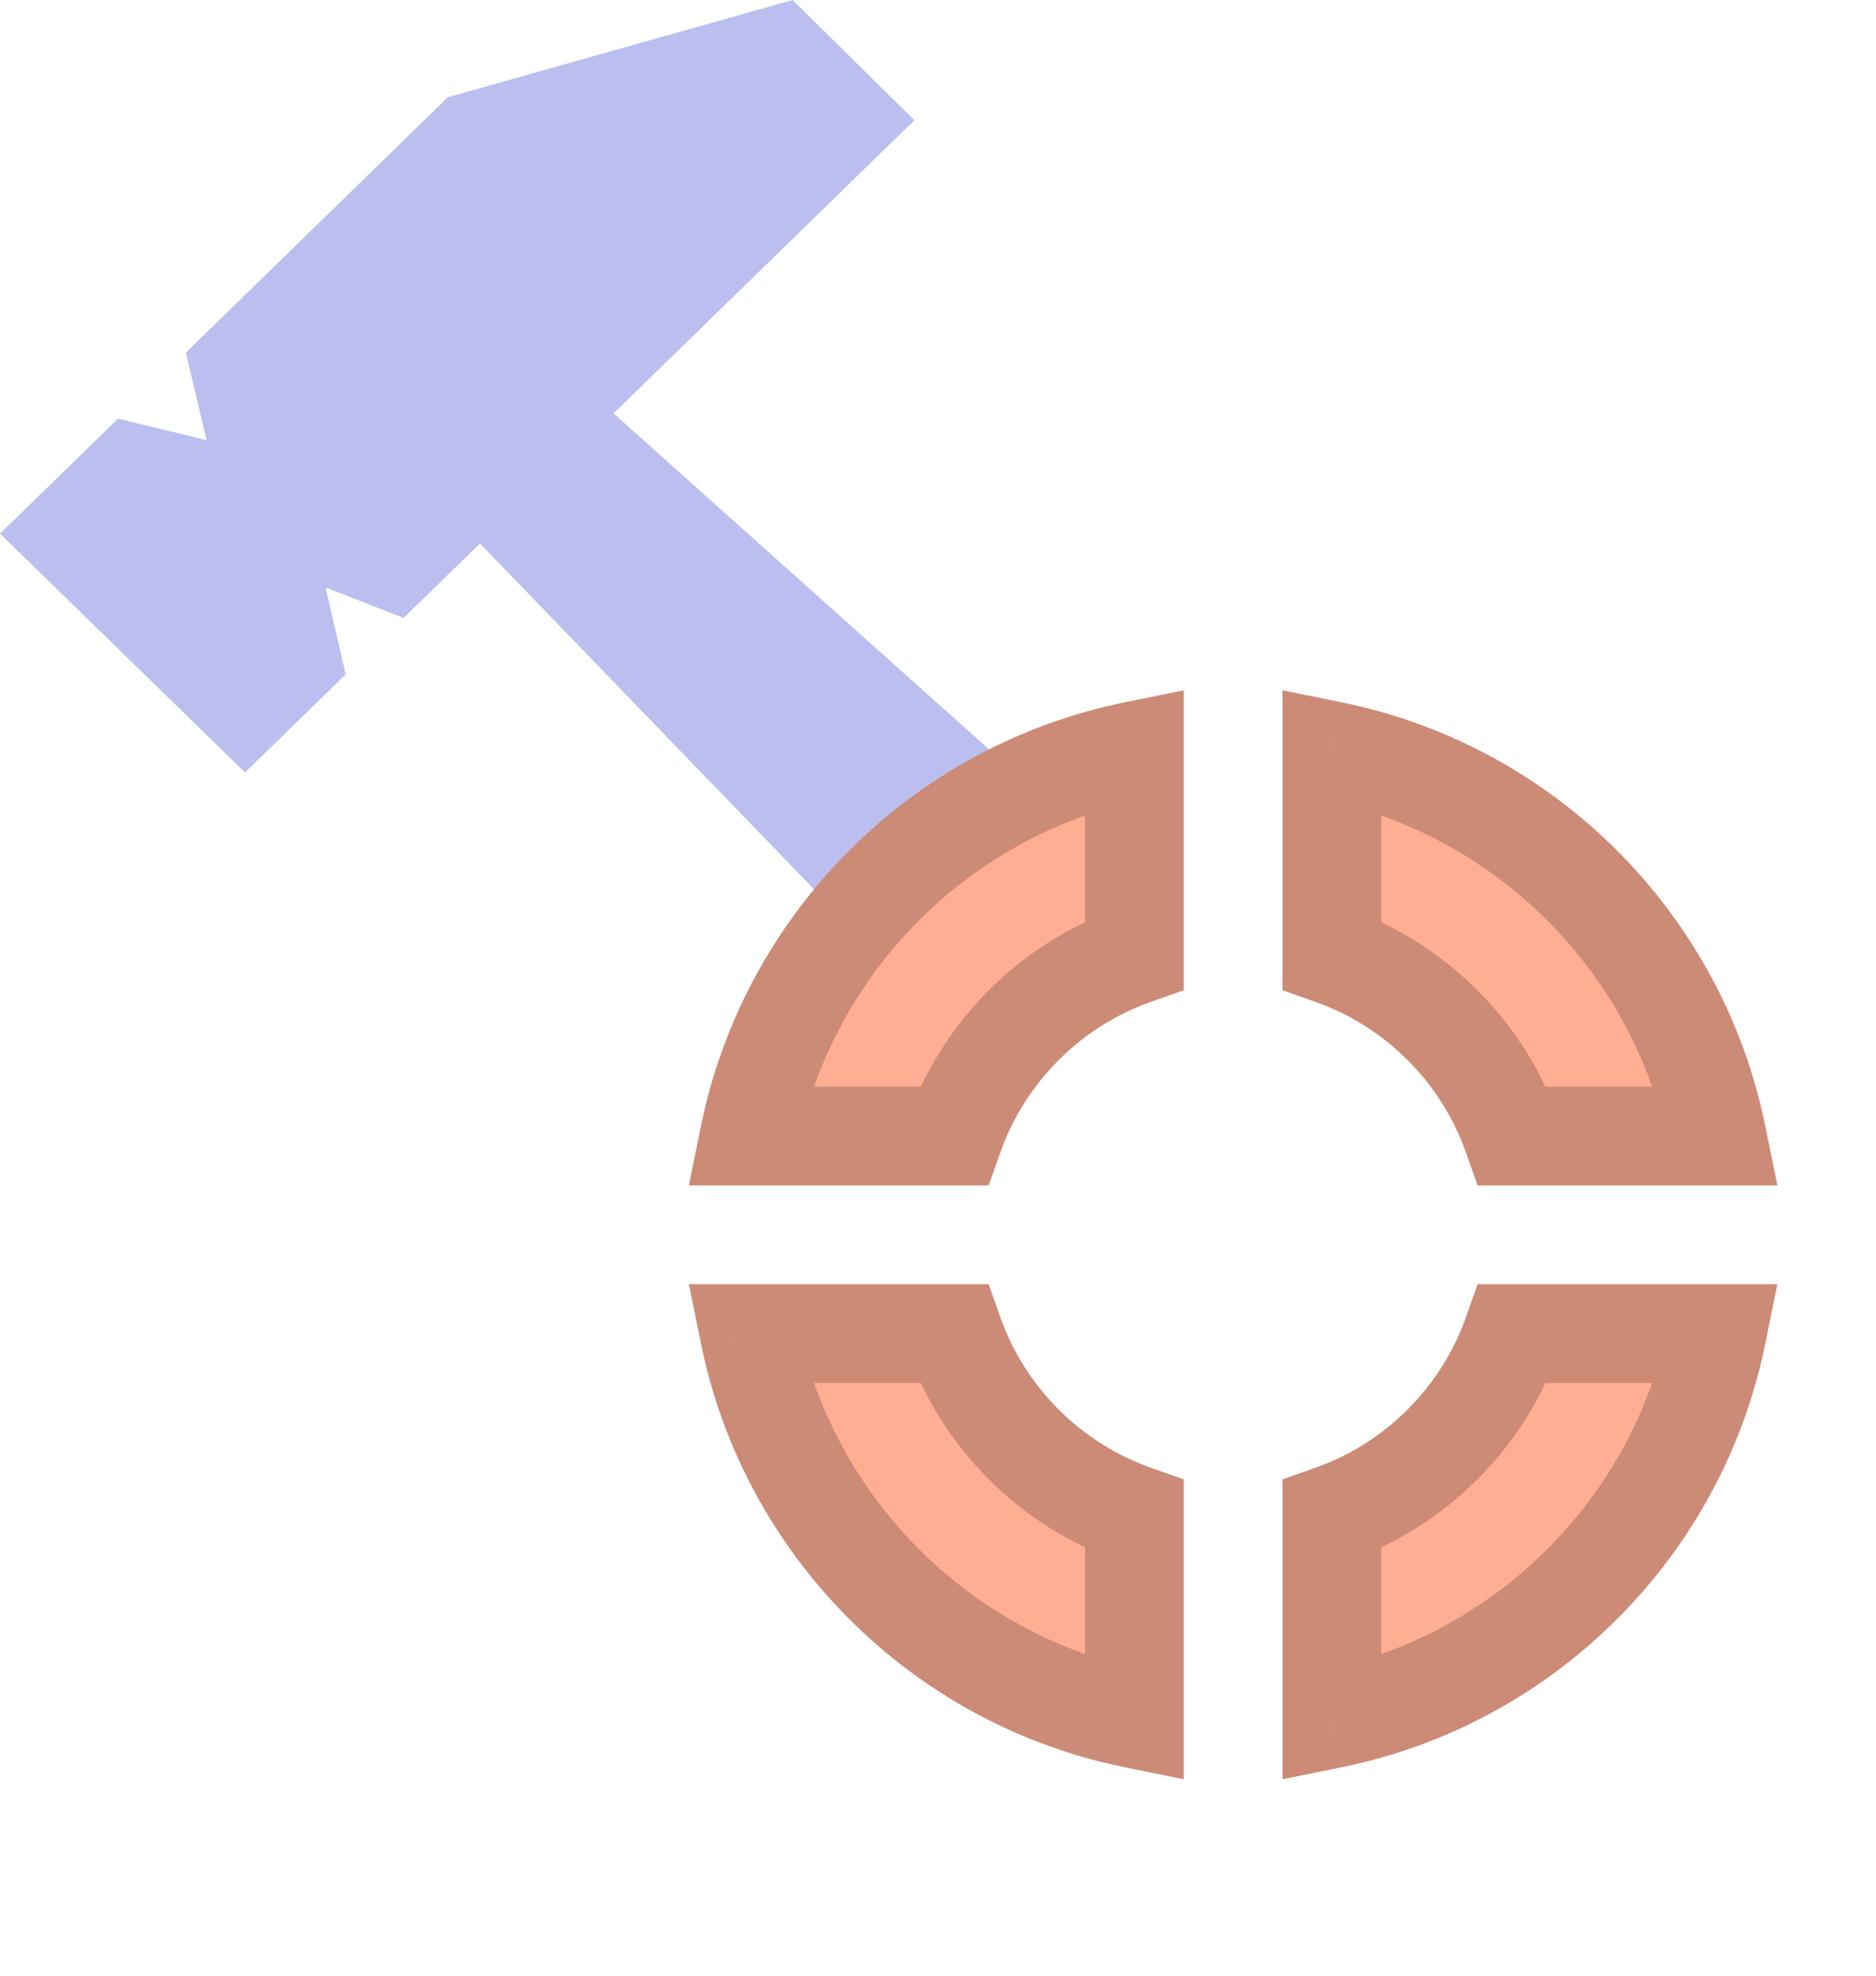 <svg width="19" height="20" viewBox="0 0 19 20" fill="none" xmlns="http://www.w3.org/2000/svg">
<path opacity="0.4" fill-rule="evenodd" clip-rule="evenodd" d="M11.245 8.684C9.568 7.184 6.214 4.185 6.214 4.185L9.261 1.217L8.028 0L4.536 0.984L1.882 3.57L2.092 4.455L1.196 4.238L0 5.402L2.482 7.82L3.501 6.827L3.298 5.948L4.088 6.255L4.861 5.502C4.861 5.502 7.892 8.638 9.408 10.206C10.176 11.001 12.023 9.38 11.245 8.684Z" fill="#545FD9"/>
<g filter="url(#filter0_d)">
<path fill-rule="evenodd" clip-rule="evenodd" d="M7.589 11.5C7.987 9.541 9.53 7.998 11.489 7.6V9.671C10.637 9.972 9.961 10.648 9.66 11.5H7.589ZM7.589 13.5C7.987 15.459 9.53 17.002 11.489 17.4V15.329C10.637 15.028 9.961 14.352 9.66 13.5H7.589ZM15.318 13.5C15.017 14.352 14.341 15.028 13.489 15.329V17.4C15.448 17.002 16.991 15.459 17.389 13.5H15.318ZM17.389 11.5C16.991 9.541 15.448 7.998 13.489 7.6V9.671C14.341 9.972 15.017 10.648 15.318 11.5H17.389Z" fill="#FFAE93"/>
<path d="M11.489 7.6H11.989V6.988L11.39 7.11L11.489 7.6ZM7.589 11.5L7.099 11.401L6.977 12H7.589V11.5ZM11.489 9.671L11.656 10.142L11.989 10.024V9.671H11.489ZM9.66 11.5V12H10.013L10.131 11.667L9.66 11.5ZM7.589 13.5V13H6.977L7.099 13.6L7.589 13.5ZM11.489 17.4L11.39 17.89L11.989 18.012V17.4H11.489ZM11.489 15.329H11.989V14.976L11.656 14.858L11.489 15.329ZM9.66 13.5L10.131 13.334L10.013 13H9.66V13.5ZM13.489 15.329L13.322 14.858L12.989 14.976V15.329H13.489ZM15.318 13.5V13H14.965L14.847 13.334L15.318 13.5ZM13.489 17.4H12.989V18.012L13.589 17.89L13.489 17.4ZM17.389 13.5L17.879 13.6L18.001 13H17.389V13.5ZM13.489 7.6L13.589 7.11L12.989 6.988V7.6H13.489ZM17.389 11.5V12H18.001L17.879 11.401L17.389 11.5ZM13.489 9.671H12.989V10.024L13.322 10.142L13.489 9.671ZM15.318 11.5L14.847 11.667L14.965 12H15.318V11.5ZM11.39 7.11C9.234 7.548 7.537 9.245 7.099 11.401L8.079 11.6C8.437 9.837 9.826 8.448 11.589 8.09L11.39 7.11ZM11.989 9.671V7.6H10.989V9.671H11.989ZM10.131 11.667C10.382 10.957 10.946 10.393 11.656 10.142L11.322 9.199C10.328 9.551 9.54 10.339 9.188 11.334L10.131 11.667ZM9.66 11H7.589V12H9.66V11ZM7.099 13.6C7.537 15.755 9.234 17.452 11.39 17.89L11.589 16.91C9.826 16.552 8.437 15.163 8.079 13.401L7.099 13.6ZM11.989 17.4V15.329H10.989V17.4H11.989ZM11.656 14.858C10.946 14.607 10.382 14.043 10.131 13.334L9.188 13.667C9.54 14.662 10.328 15.449 11.322 15.801L11.656 14.858ZM7.589 14H9.66V13H7.589V14ZM13.656 15.801C14.651 15.449 15.438 14.662 15.79 13.667L14.847 13.334C14.596 14.043 14.033 14.607 13.322 14.858L13.656 15.801ZM13.989 17.4V15.329H12.989V17.4H13.989ZM16.899 13.401C16.541 15.163 15.152 16.552 13.39 16.91L13.589 17.89C15.745 17.452 17.442 15.755 17.879 13.6L16.899 13.401ZM15.318 14H17.389V13H15.318V14ZM13.39 8.09C15.152 8.448 16.541 9.837 16.899 11.6L17.879 11.401C17.442 9.245 15.745 7.548 13.589 7.11L13.39 8.09ZM13.989 9.671V7.6H12.989V9.671H13.989ZM15.79 11.334C15.438 10.339 14.651 9.551 13.656 9.199L13.322 10.142C14.033 10.393 14.596 10.957 14.847 11.667L15.79 11.334ZM17.389 11H15.318V12H17.389V11Z" fill="#CC8B76"/>
</g>
<defs>
<filter id="filter0_d" x="5.978" y="5.988" width="13.023" height="13.023" filterUnits="userSpaceOnUse" color-interpolation-filters="sRGB">
<feFlood flood-opacity="0" result="BackgroundImageFix"/>
<feColorMatrix in="SourceAlpha" type="matrix" values="0 0 0 0 0 0 0 0 0 0 0 0 0 0 0 0 0 0 127 0"/>
<feOffset/>
<feGaussianBlur stdDeviation="0.5"/>
<feColorMatrix type="matrix" values="0 0 0 0 1 0 0 0 0 1 0 0 0 0 1 0 0 0 0.5 0"/>
<feBlend mode="normal" in2="BackgroundImageFix" result="effect1_dropShadow"/>
<feBlend mode="normal" in="SourceGraphic" in2="effect1_dropShadow" result="shape"/>
</filter>
</defs>
</svg>
